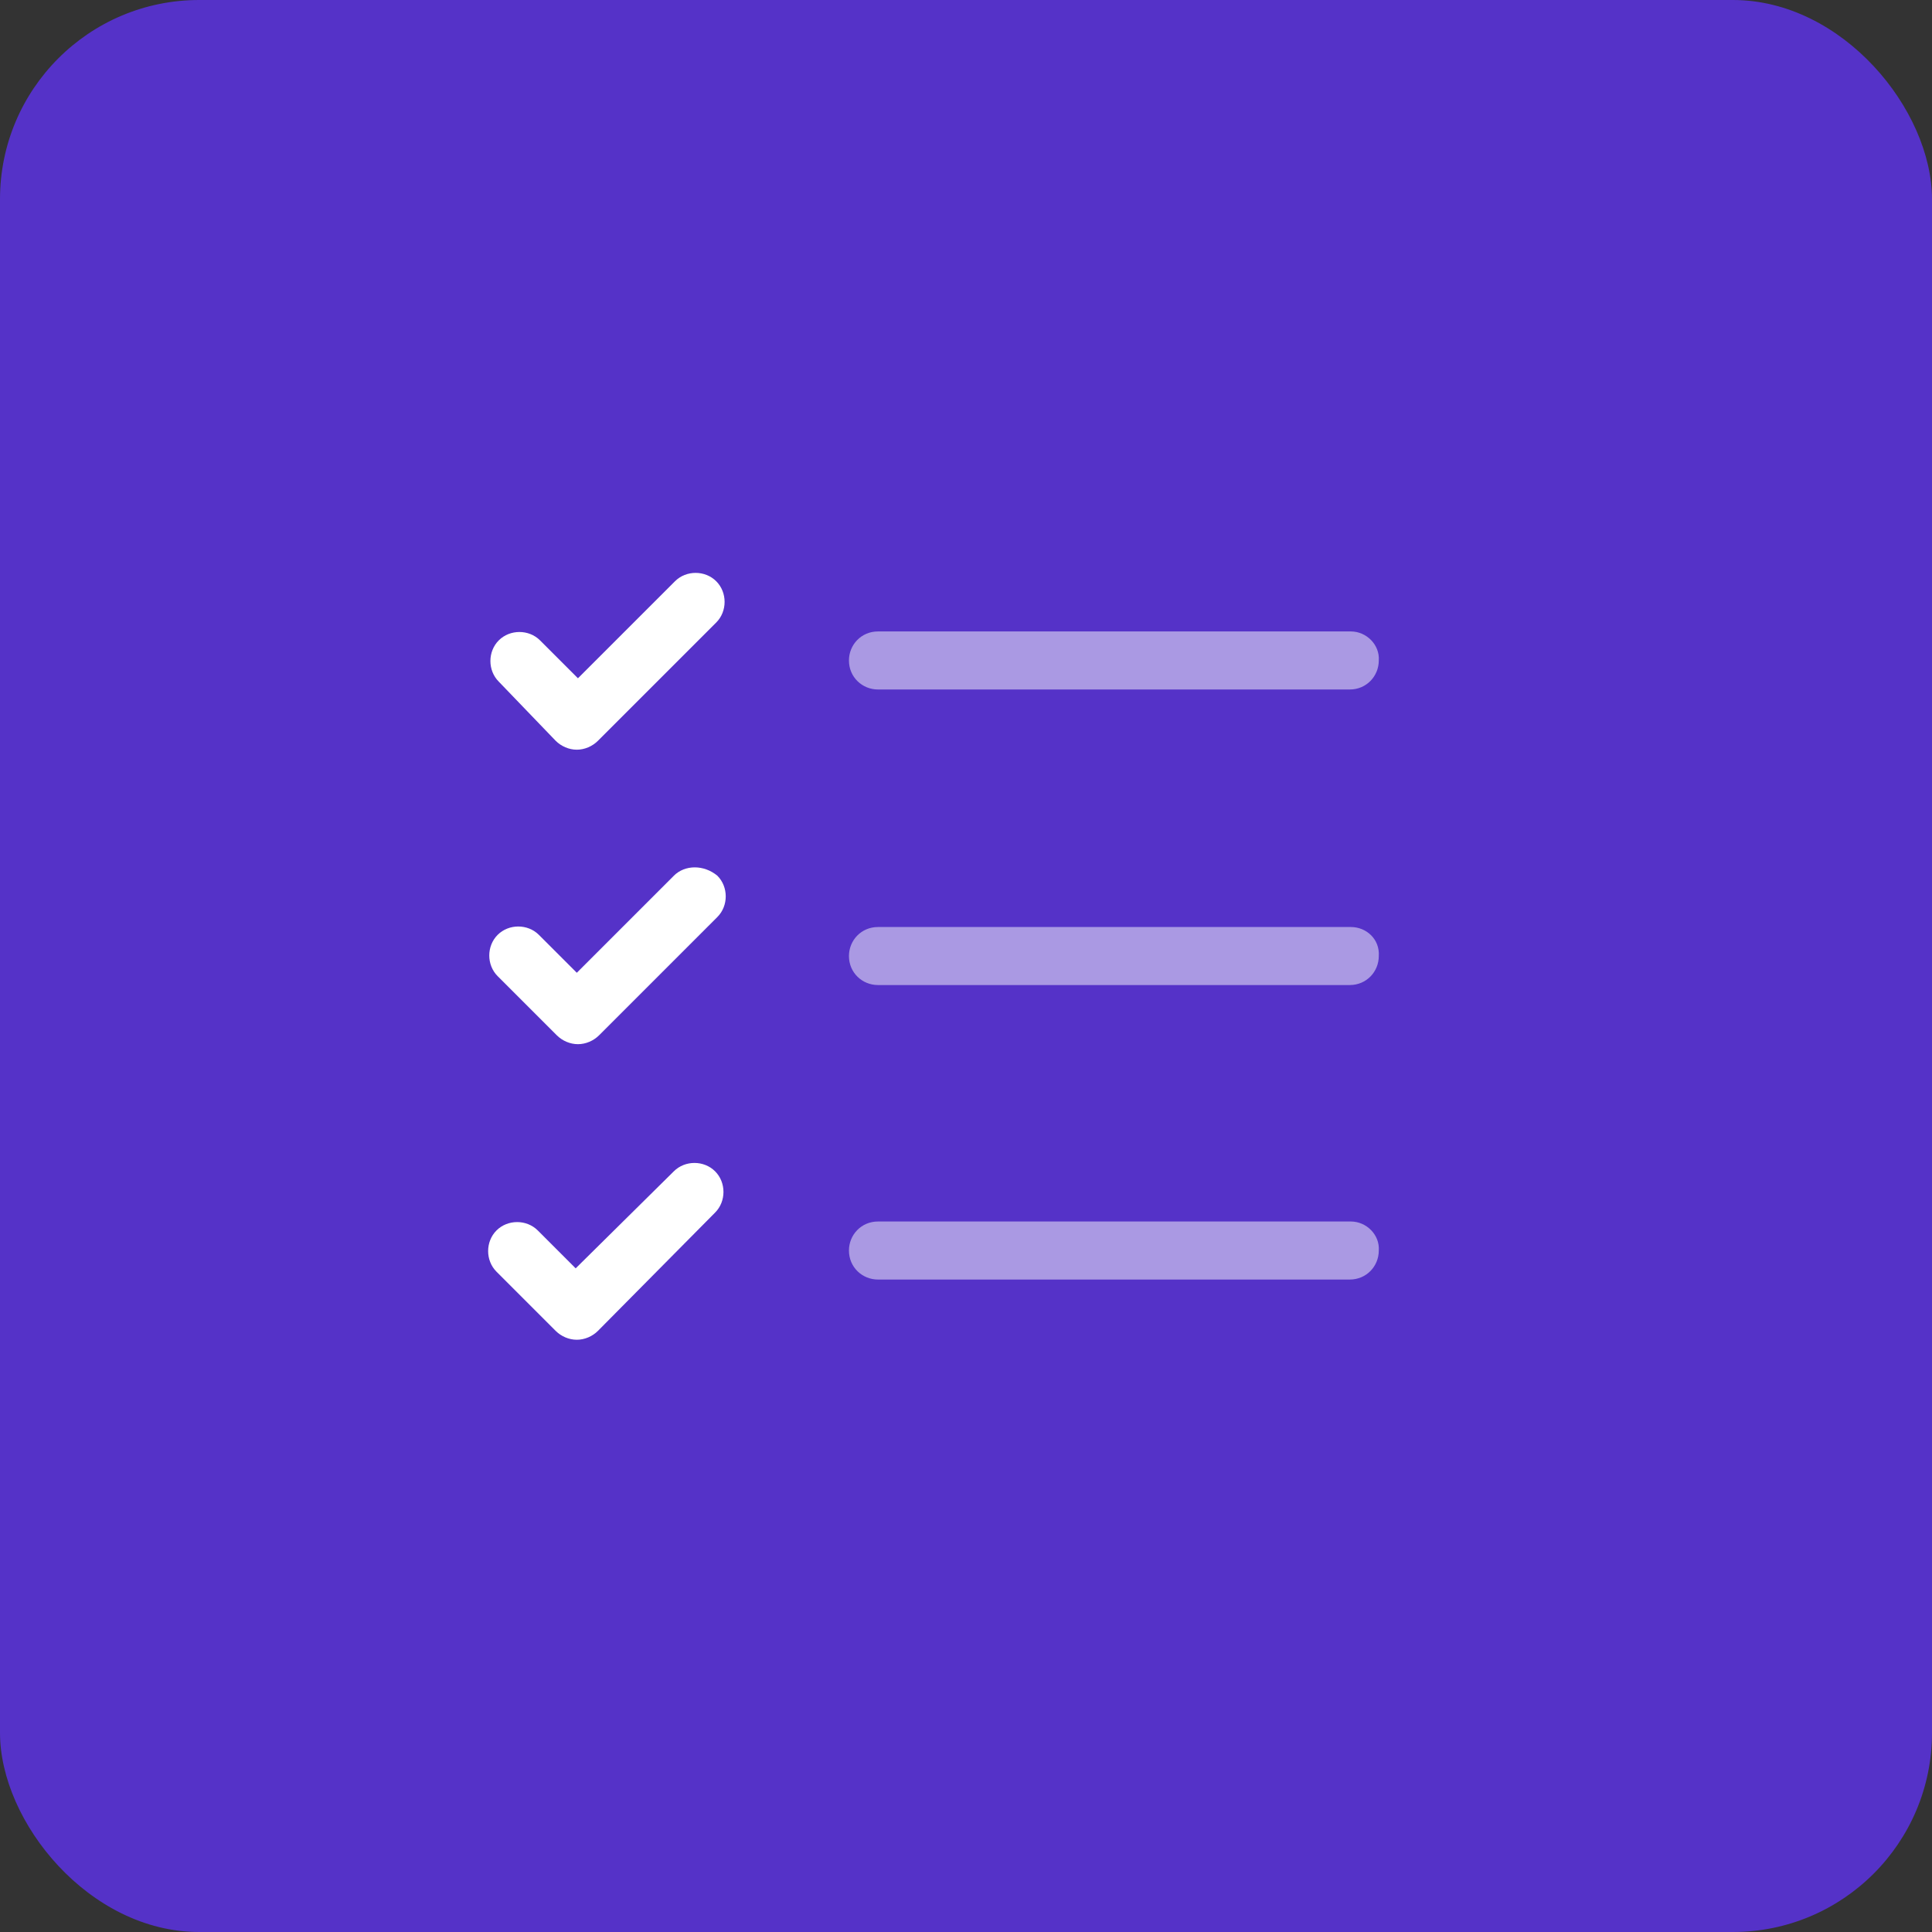 <svg width="97" height="97" viewBox="0 0 97 97" fill="none" xmlns="http://www.w3.org/2000/svg">
<rect x="0" y="0" width="97" height="97" fill="#333333" stroke="none"/>
<rect width="97" height="97" rx="10" fill="#5532C8"/>
<path d="M67.823 31.703H44.08C43.24 31.703 42.623 32.374 42.623 33.16C42.623 34 43.294 34.617 44.08 34.617H67.768C68.608 34.617 69.225 33.945 69.225 33.16C69.28 32.377 68.608 31.703 67.823 31.703H67.823Z" fill="#AA99E3"/>
<path d="M67.823 46.543H44.08C43.24 46.543 42.623 47.214 42.623 48C42.623 48.84 43.294 49.456 44.08 49.456H67.768C68.608 49.456 69.225 48.785 69.225 48C69.28 47.16 68.608 46.543 67.823 46.543H67.823Z" fill="#AA99E3"/>
<path d="M67.823 61.328H44.08C43.24 61.328 42.623 62 42.623 62.785C42.623 63.625 43.294 64.242 44.08 64.242H67.768C68.608 64.242 69.225 63.571 69.225 62.785C69.28 62 68.608 61.328 67.823 61.328H67.823Z" fill="#AA99E3"/>
<path d="M27.897 37.191C28.177 37.471 28.568 37.64 28.96 37.64C29.351 37.64 29.743 37.471 30.023 37.191L35.96 31.254C36.52 30.694 36.52 29.743 35.96 29.183C35.4 28.623 34.449 28.623 33.889 29.183L29.017 34.054L27.114 32.151C26.554 31.591 25.602 31.591 25.042 32.151C24.482 32.711 24.482 33.663 25.042 34.223L27.897 37.191Z" fill="white"/>
<path d="M33.831 43.969L28.96 48.84L27.056 46.937C26.497 46.377 25.545 46.377 24.985 46.937C24.425 47.497 24.425 48.449 24.985 49.009L27.953 51.977C28.233 52.257 28.625 52.425 29.017 52.425C29.408 52.425 29.8 52.257 30.08 51.977L36.017 46.04C36.577 45.48 36.577 44.528 36.017 43.968C35.343 43.408 34.391 43.408 33.831 43.968L33.831 43.969Z" fill="white"/>
<path d="M33.831 58.808L28.903 63.68L27 61.777C26.44 61.217 25.488 61.217 24.928 61.777C24.368 62.337 24.368 63.288 24.928 63.848L27.896 66.817C28.177 67.097 28.568 67.265 28.96 67.265C29.351 67.265 29.743 67.097 30.023 66.817L35.903 60.88C36.463 60.32 36.463 59.368 35.903 58.808C35.343 58.248 34.391 58.248 33.831 58.808V58.808Z" fill="white"/>
</svg>
